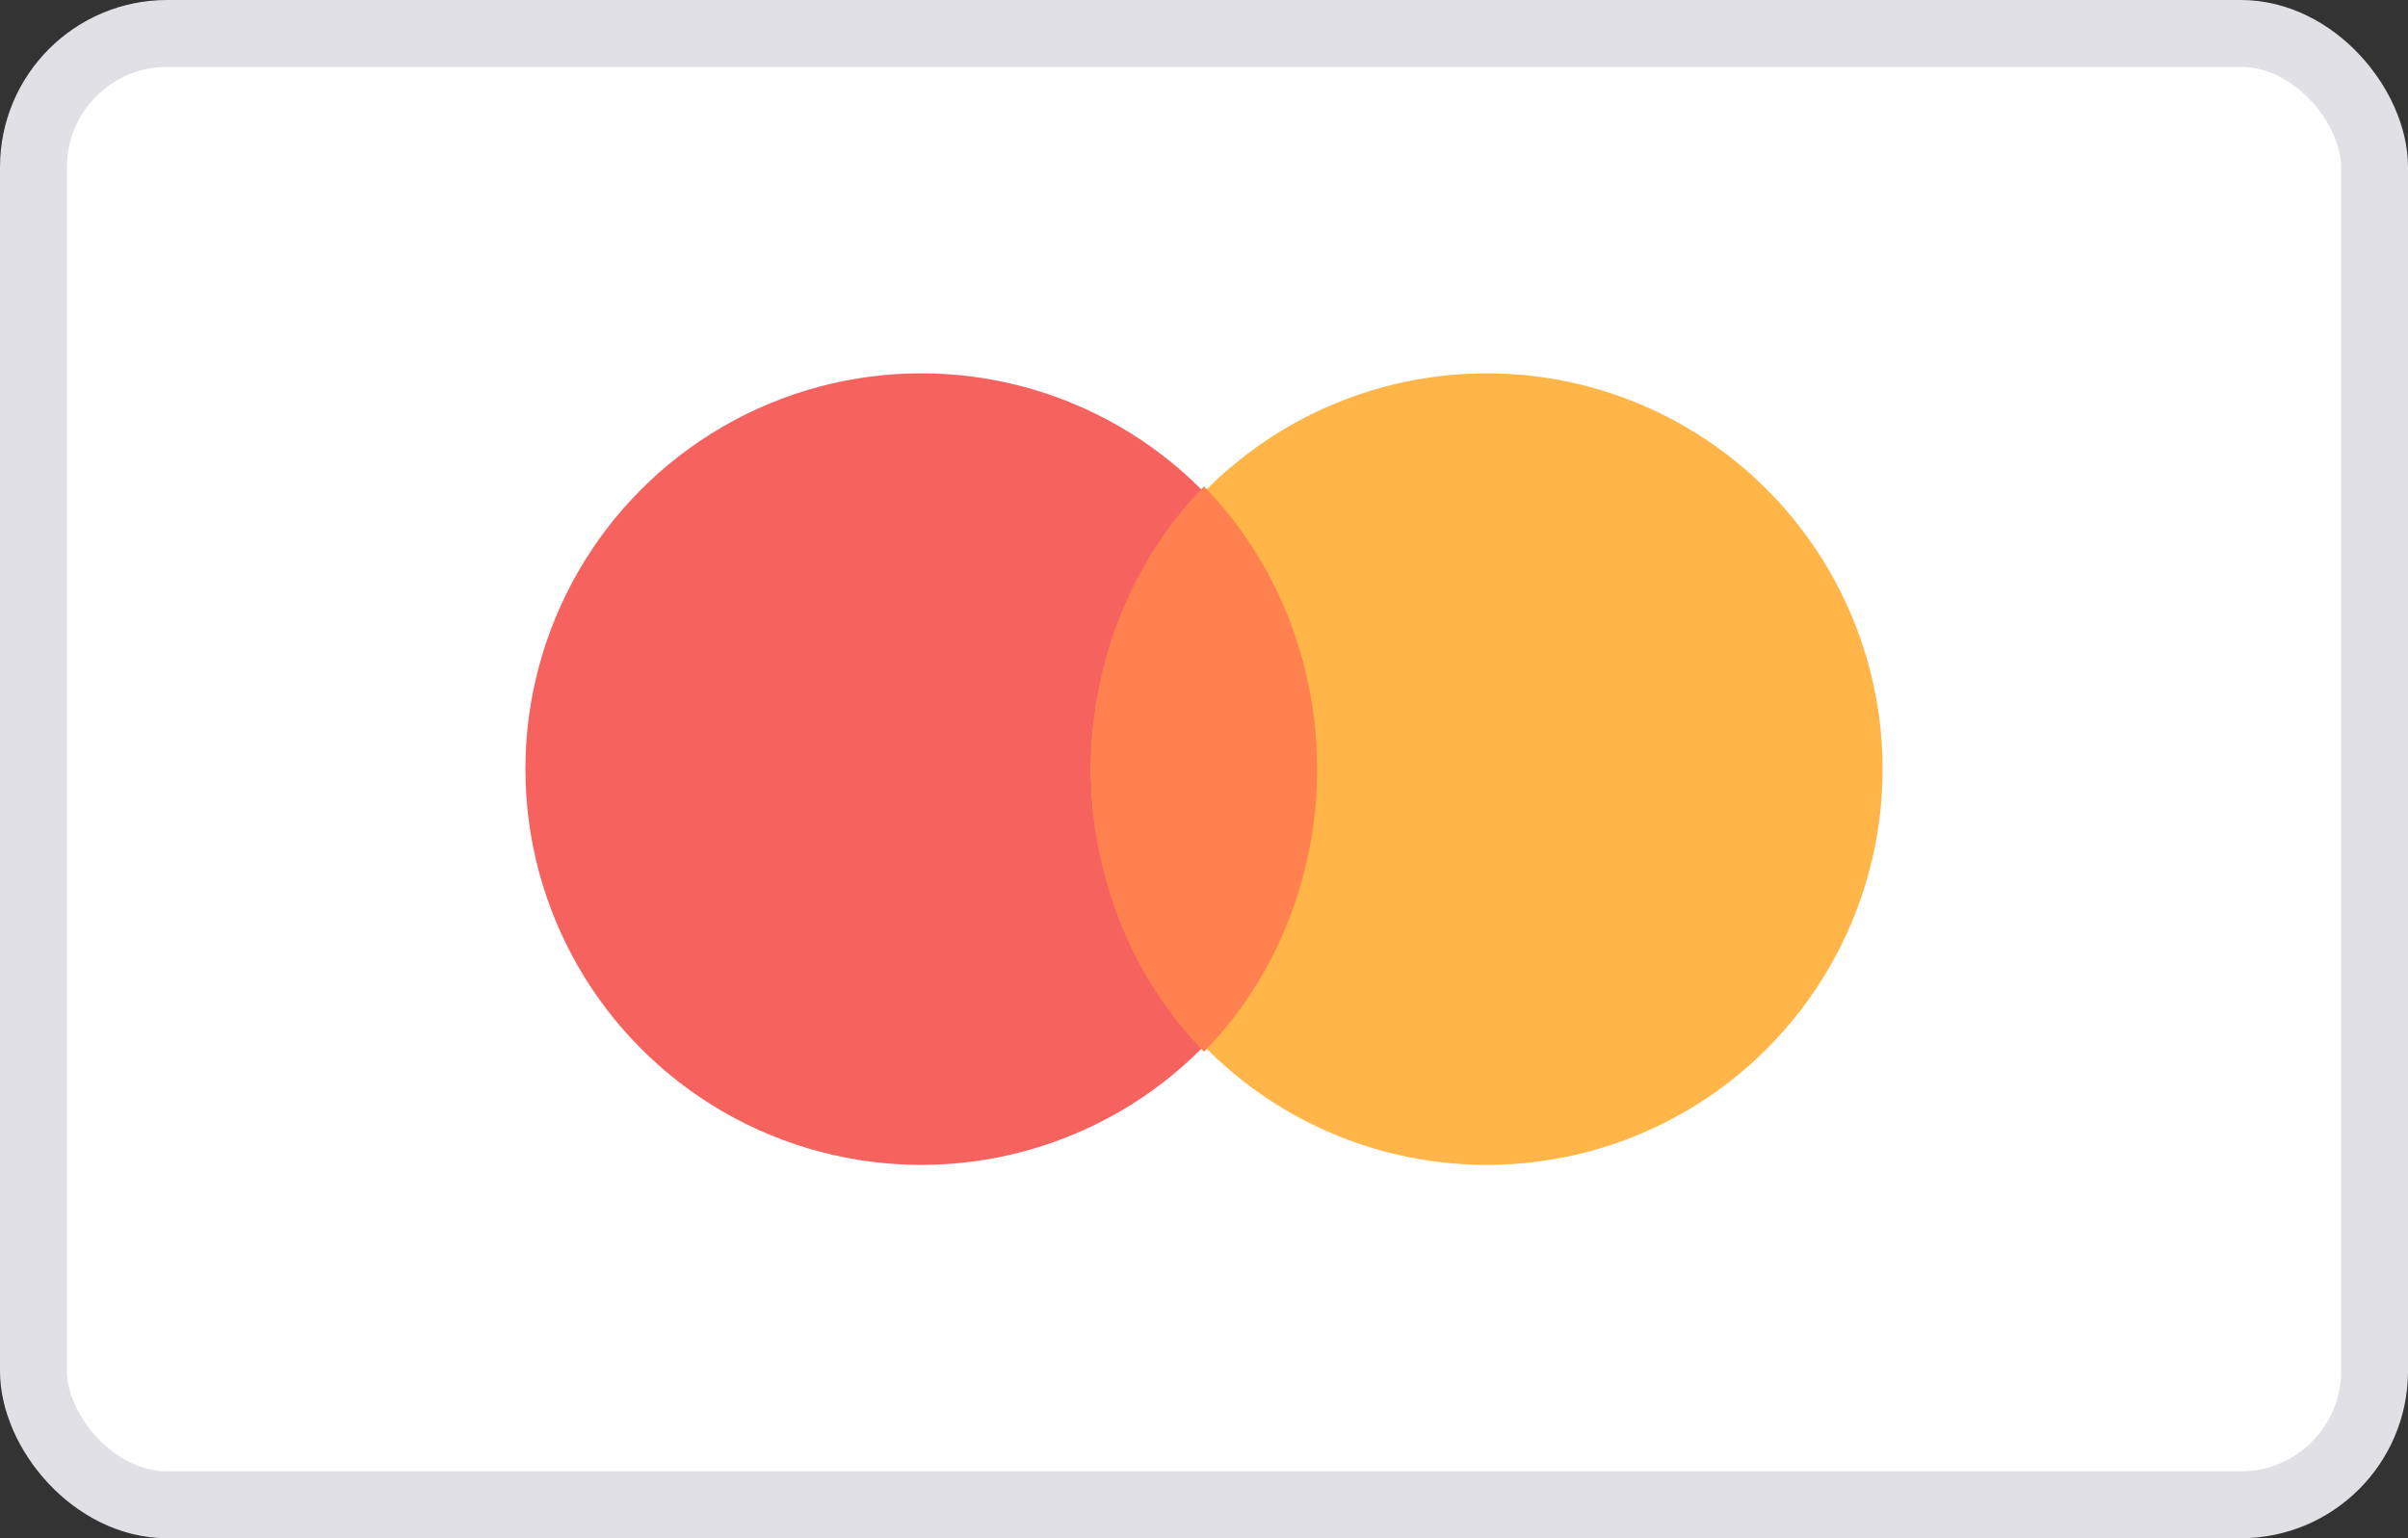 <?xml version="1.0" encoding="UTF-8"?>
<svg width="36px" height="23px" viewBox="0 0 36 23" version="1.1" xmlns="http://www.w3.org/2000/svg" xmlns:xlink="http://www.w3.org/1999/xlink">
    <rect x="0" y="0" width="36" height="23" fill="#333333" stroke="none"/>
    <title>B90CE091-3B48-4EFA-B50F-EA49784F354B</title>
    <g id="8---Specs" stroke="none" stroke-width="1" fill="none" fill-rule="evenodd">
        <g id="8.5-Iconography" transform="translate(-495, -2520)" fill-rule="nonzero">
            <g id="MasterCard" transform="translate(495, 2520)">
                <rect id="Rectangle-2" stroke="#E1E1E5" fill="#FFFFFF" x="0.5" y="0.5" width="35" height="22" rx="2"></rect>
                <circle id="Oval-1" fill="#F6635F" cx="13.773" cy="11.5" r="5.918"></circle>
                <circle id="Oval-2" fill="#FFB548" cx="22.227" cy="11.5" r="5.918"></circle>
                <path d="M18,7.273 C19.08,8.379 19.691,9.905 19.691,11.5 C19.691,13.095 19.08,14.621 18,15.727 C16.92,14.621 16.309,13.095 16.309,11.5 C16.309,9.905 16.92,8.379 18,7.273 Z" id="Oval-4" fill="#FF8150"></path>
            </g>
        </g>
    </g>
</svg>